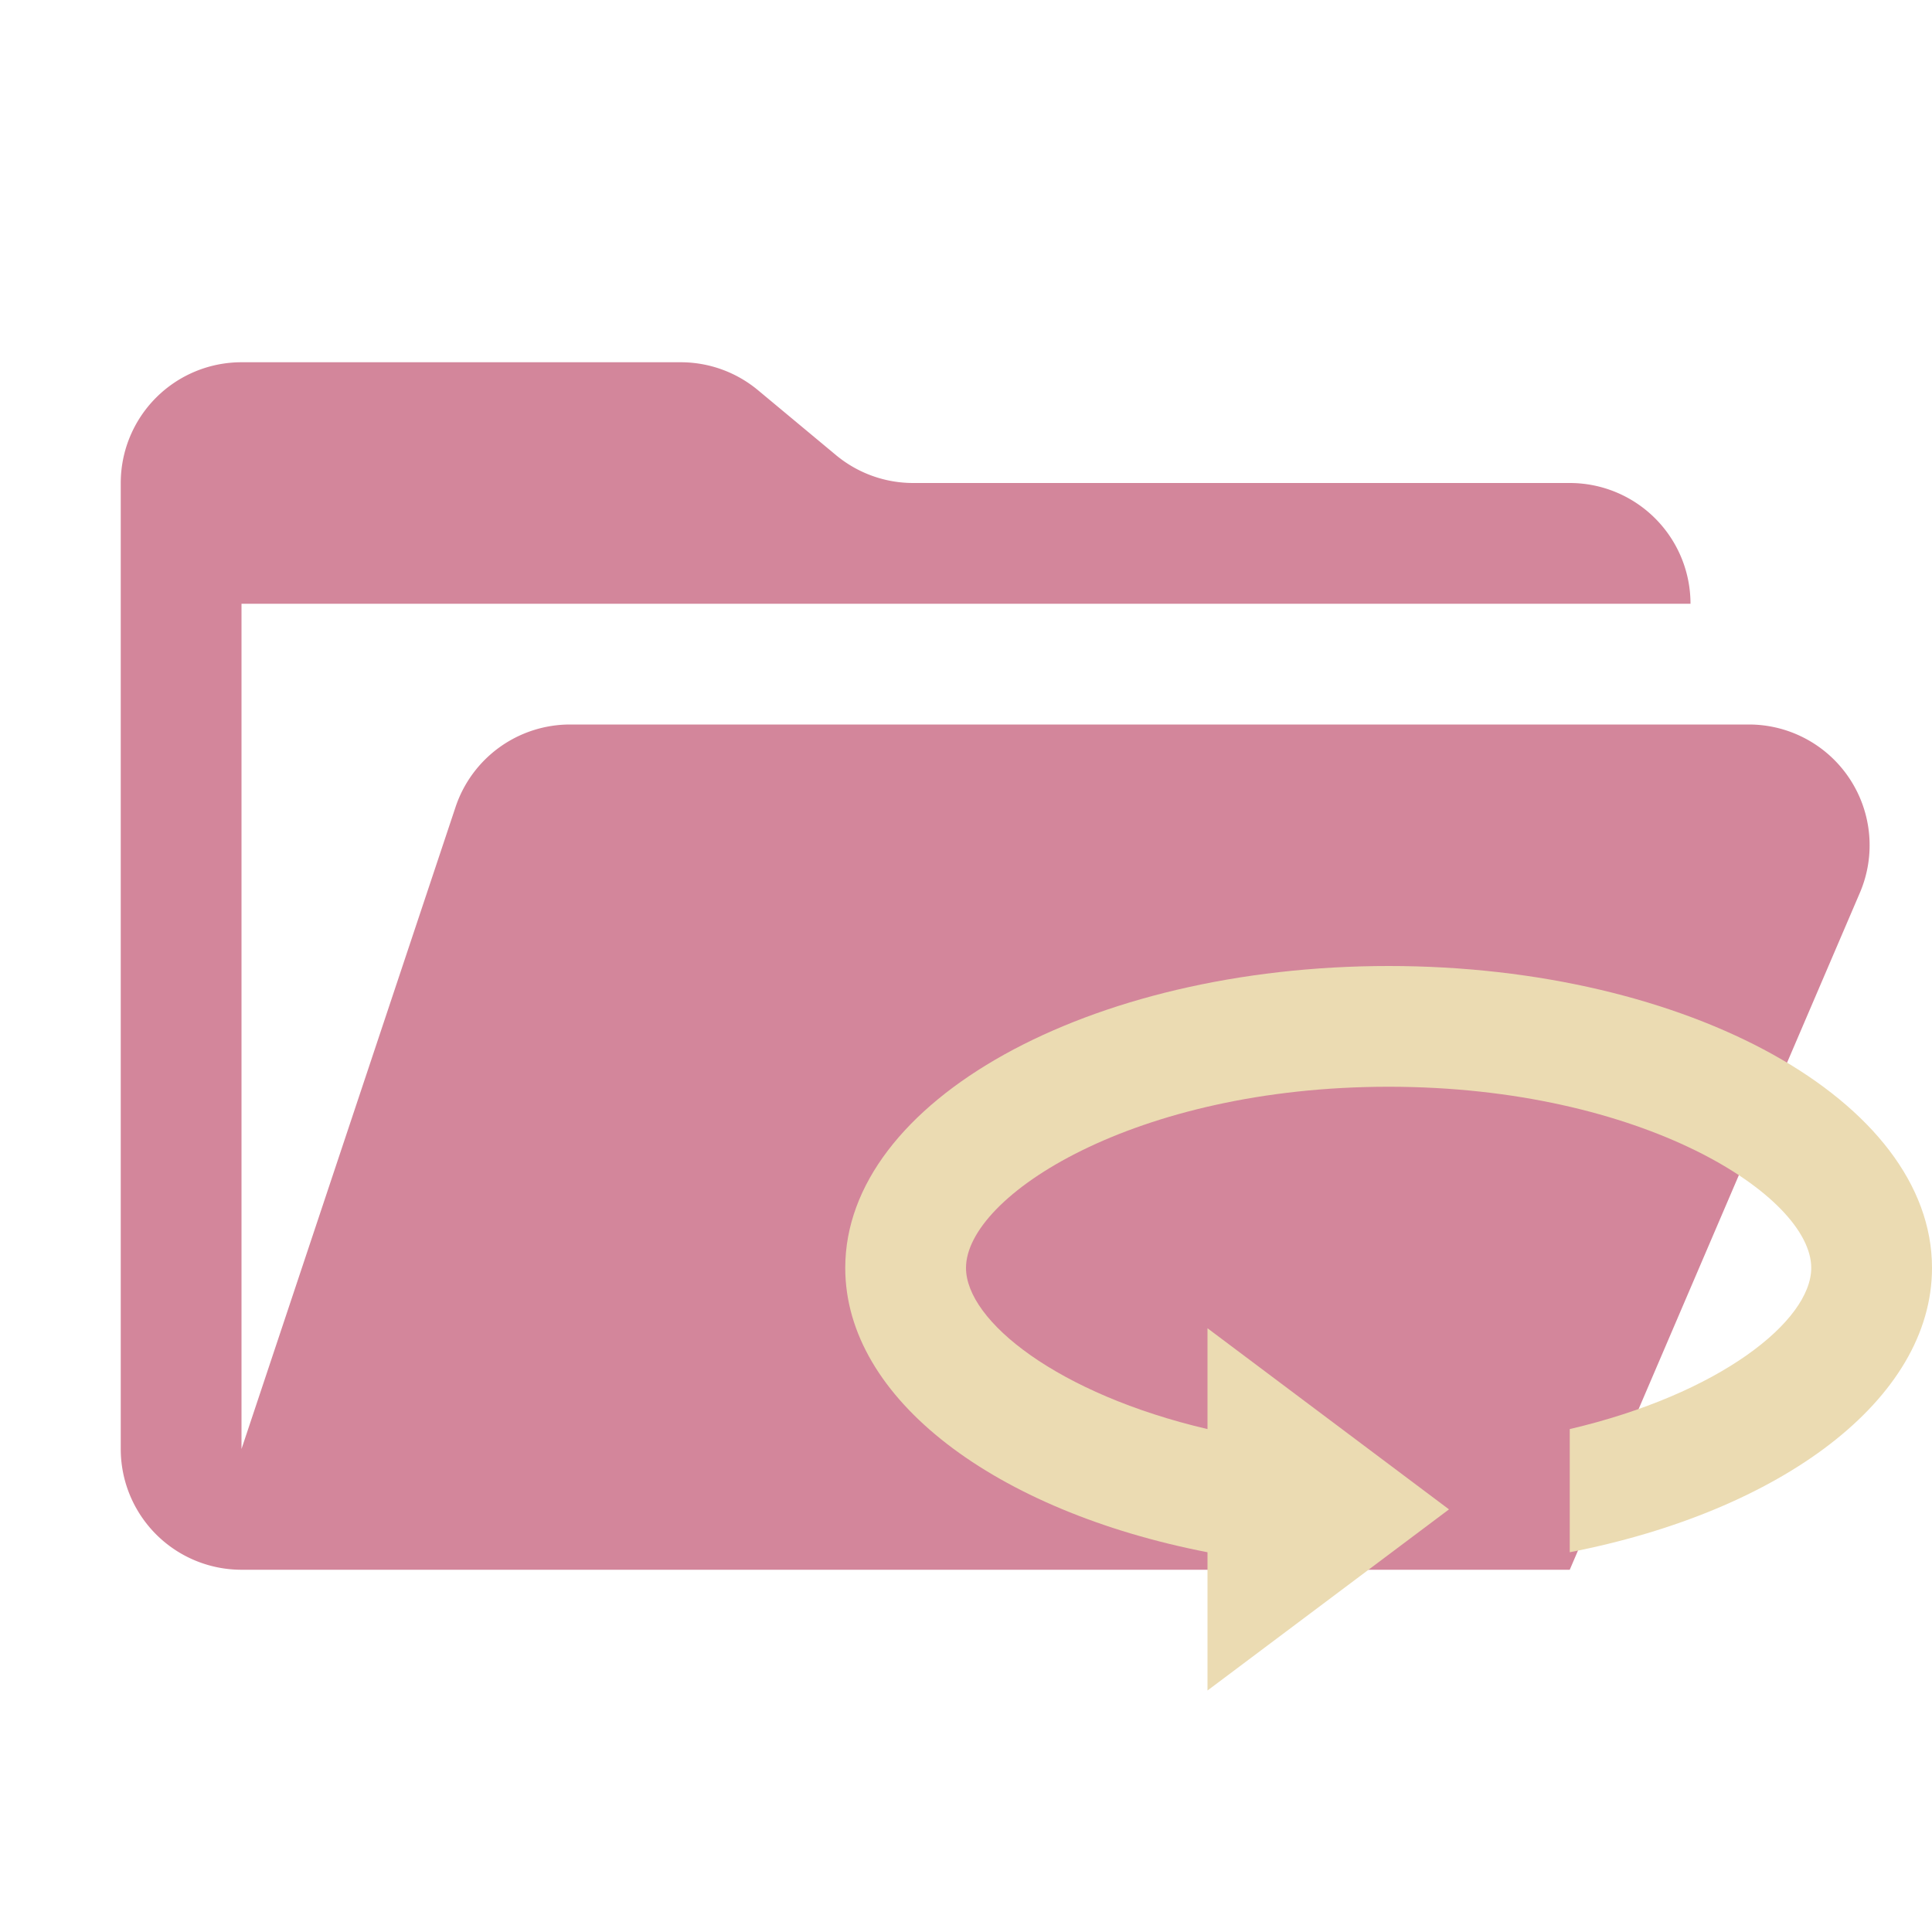<svg xmlns="http://www.w3.org/2000/svg" viewBox="0 0 32 32">
  <path d="M28.967,12H9.442a2,2,0,0,0-1.897,1.368L4,24V10H28a2,2,0,0,0-2-2H15.124a2,2,0,0,1-1.28-.464L12.556,6.464A2,2,0,0,0,11.276,6H4A2,2,0,0,0,2,8V24a2,2,0,0,0,2,2H26l4.805-11.212A2,2,0,0,0,28.967,12Z" style="fill: #d3869b"/>
  <path d="M23,16c-4.97,0-9,2.24-9,5,0,2.18,2.5,4.03,6,4.71V28l4-3-4-3v1.67c-2.48-.58-4-1.79-4-2.67,0-1.19,2.79-3,7-3,4.21,0,7,1.81,7,3,0,.88-1.52,2.09-4,2.67v2.04c3.5-.68,6-2.53,6-4.71C32,18.24,27.97,16,23,16Z" style="fill: #ebdbb2;fill-rule: evenodd"/>
</svg>
